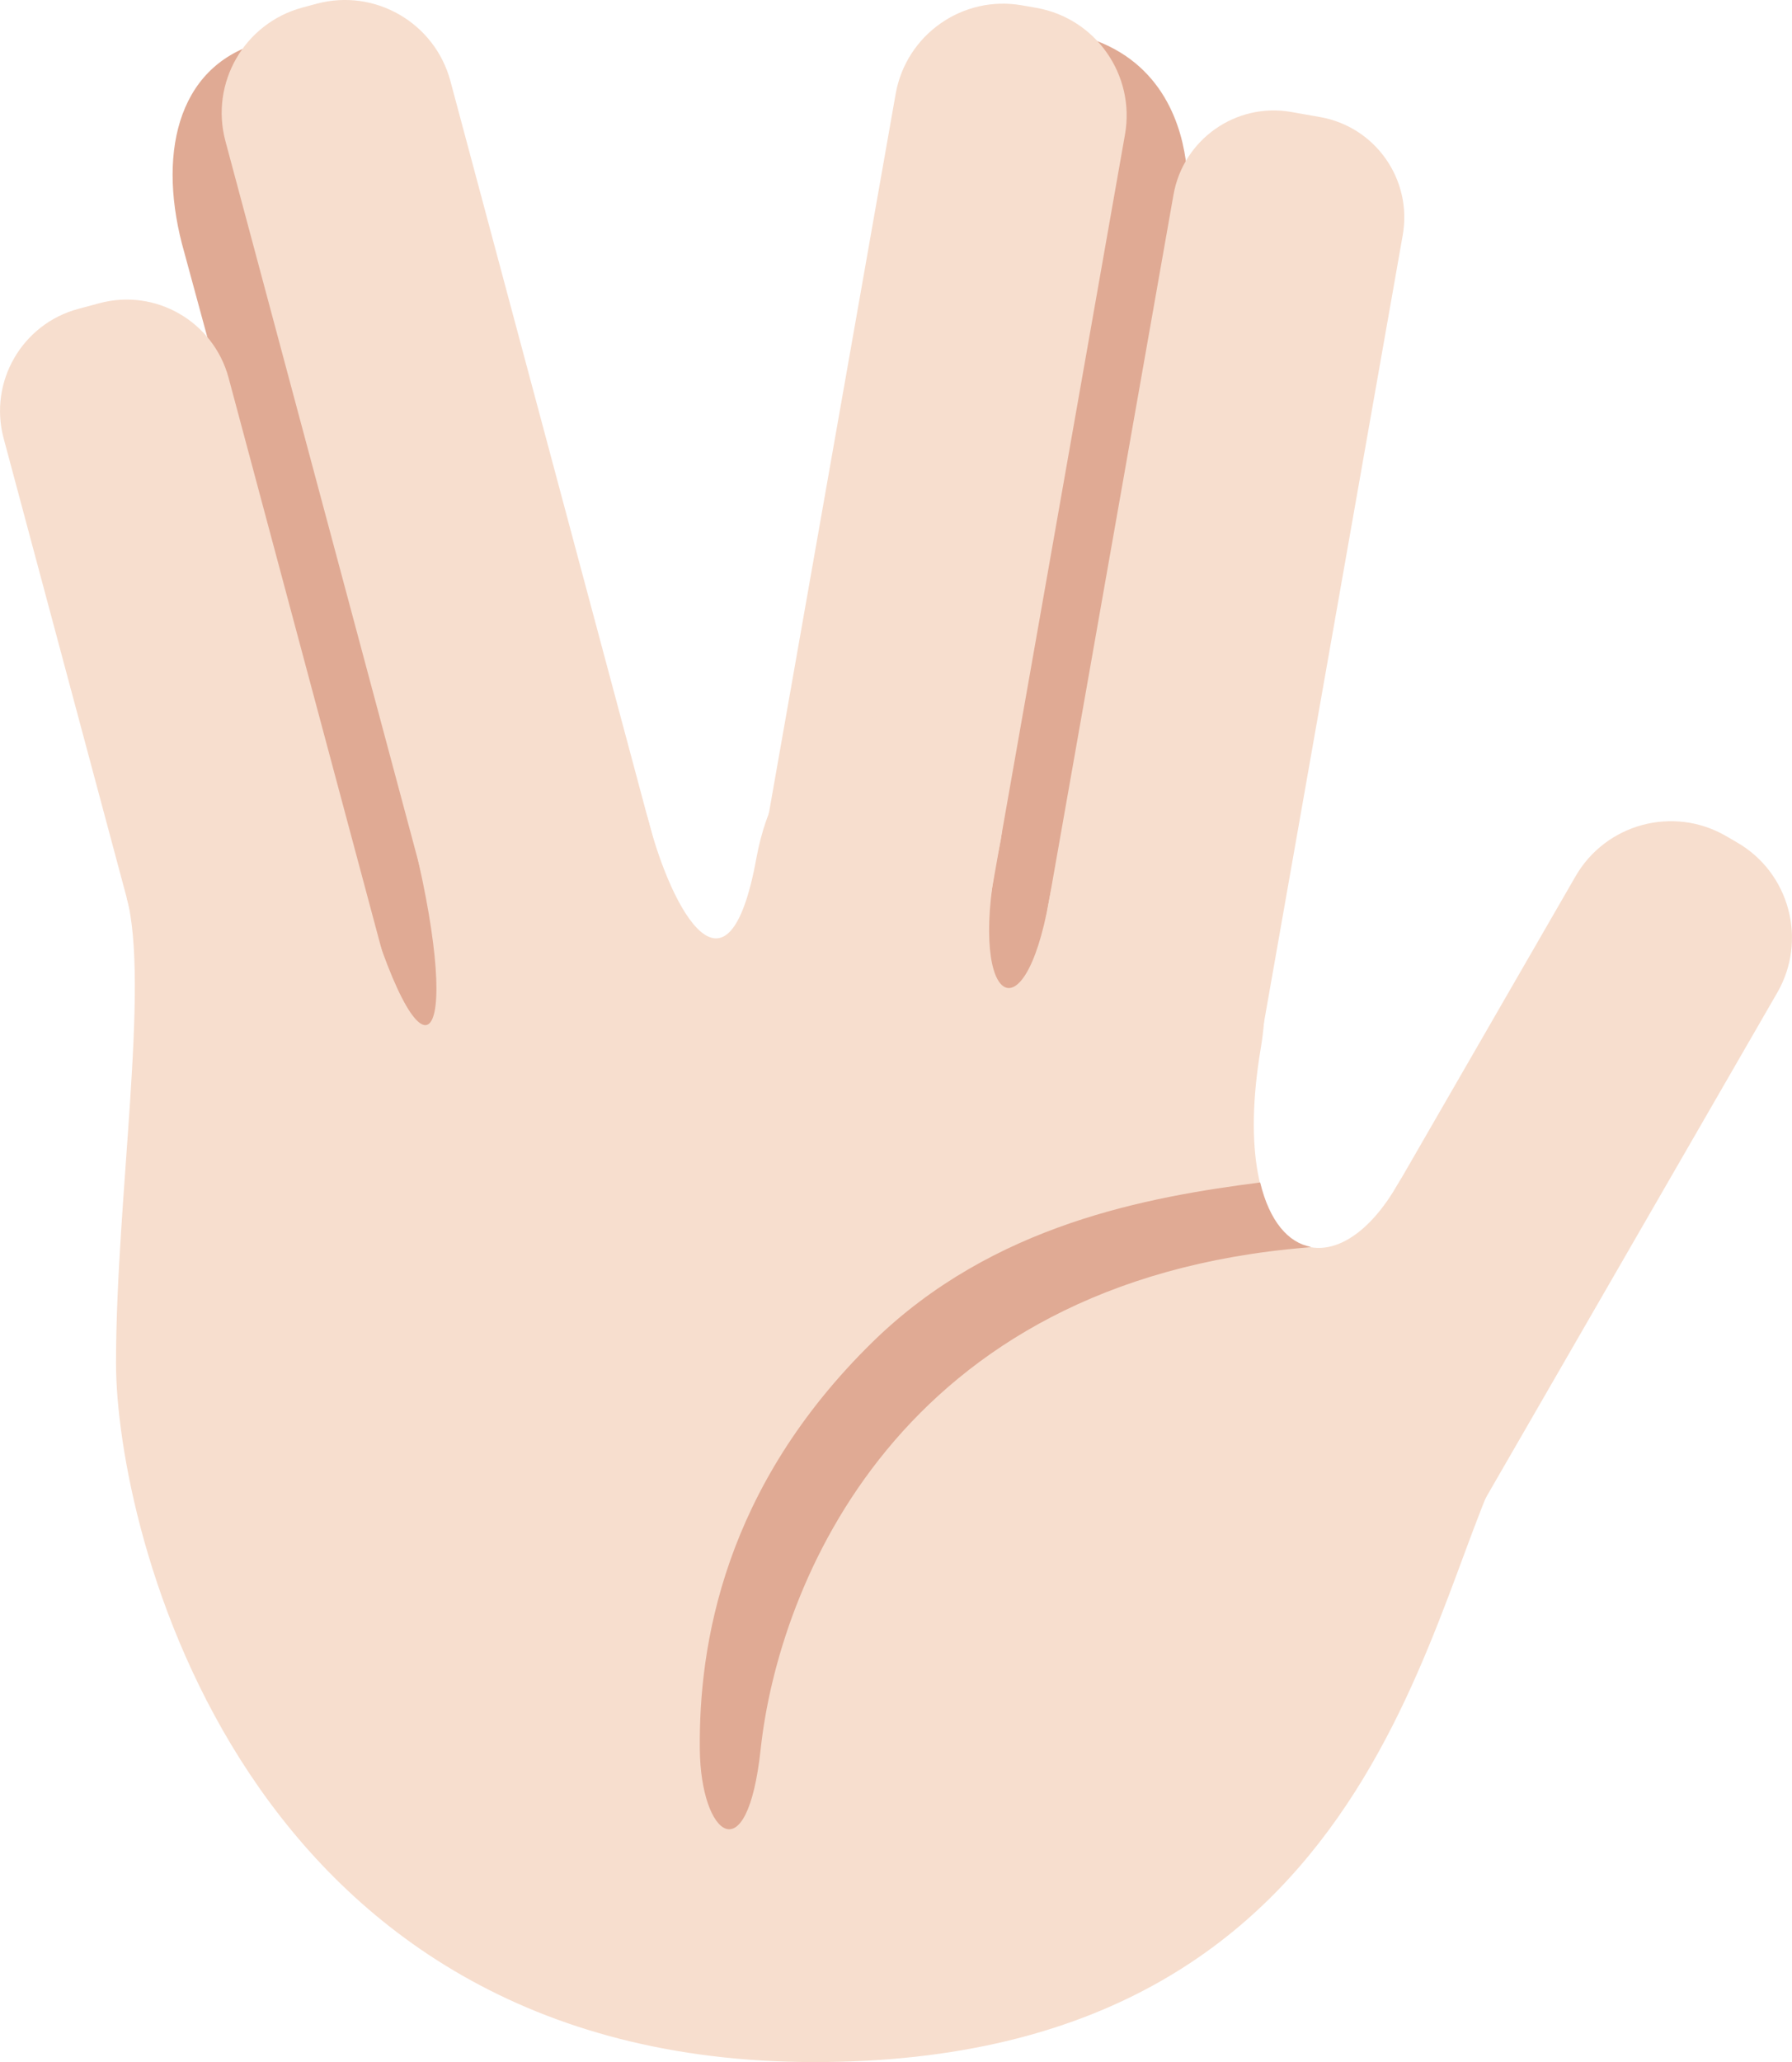 <?xml version="1.0" encoding="UTF-8" standalone="no"?>
<svg
   xmlns:dc="http://purl.org/dc/elements/1.1/"
   xmlns:cc="http://creativecommons.org/ns#"
   xmlns:rdf="http://www.w3.org/1999/02/22-rdf-syntax-ns#"
   xmlns:svg="http://www.w3.org/2000/svg"
   xmlns="http://www.w3.org/2000/svg"
   xmlns:sodipodi="http://sodipodi.sourceforge.net/DTD/sodipodi-0.dtd"
   xmlns:inkscape="http://www.inkscape.org/namespaces/inkscape"
   viewBox="0 0 30.784 35.403"
   id="svg2"
   version="1.1"
   inkscape:version="0.91 r13725"
   sodipodi:docname="1f596-1f3fb.svg"
   width="30.784"
   height="35.403">
  <defs
     id="defs14" />
  <sodipodi:namedview
     pagecolor="#ffffff"
     bordercolor="#666666"
     borderopacity="1"
     objecttolerance="10"
     gridtolerance="10"
     guidetolerance="10"
     inkscape:pageopacity="0"
     inkscape:pageshadow="2"
     inkscape:window-width="640"
     inkscape:window-height="480"
     id="namedview12"
     showgrid="false"
     inkscape:zoom="6.5555556"
     inkscape:cx="13.992749"
     inkscape:cy="18"
     inkscape:window-x="0"
     inkscape:window-y="0"
     inkscape:window-maximized="0"
     inkscape:current-layer="svg2" />
  <path
     d="m 10.842,16.952 c 0.274,1.01 -0.334,2.049 -1.36,2.322 l -0.247,0.065 c -1.026,0.27 -2.079,-0.33 -2.354,-1.341 l -3.714,-13.66 c -0.471,-1.641 -0.147,-3.183 1.28,-3.6 l 0.449,-0.103 c 1.025,-0.271 1.625,0.424 1.899,1.434 L 10.842,16.952 Z m 6.939,0.902 c -0.192,1.075 -1.233,1.794 -2.325,1.604 l -0.087,-0.015 c -1.091,-0.189 -1.82,-1.216 -1.627,-2.291 l 2.686,-15.01 c 0.192,-1.075 0.713,-1.814 1.804,-1.625 l 0.241,0.073 c 2.77,0.657 1.621,4.337 1.993,2.254 l -2.685,15.01 z"
     id="path4"
     inkscape:connector-curvature="0"
     style="fill:#e0aa94" />
  <path
     d="m 7.129,18.441 c 0.259,0.967 -0.314,1.961 -1.281,2.221 l -0.362,0.097 c -0.967,0.259 -1.961,-0.314 -2.22,-1.281 l -3.204,-11.954 c -0.258,-0.967 0.316,-1.962 1.283,-2.221 l 0.361,-0.097 c 0.967,-0.26 1.961,0.314 2.221,1.281 l 3.202,11.954 z m 4.554,-2.32 c 0.269,1 -0.325,2.028 -1.325,2.296 l -0.242,0.065 c -1,0.268 -2.028,-0.326 -2.296,-1.326 l -3.947,-14.731 c -0.269,-1 0.325,-2.028 1.325,-2.296 l 0.242,-0.065 c 1,-0.268 2.028,0.326 2.297,1.326 L 11.683,16.121 Z m 4.994,1.204 c -0.18,1.02 -1.152,1.701 -2.172,1.521 l -0.246,-0.044 c -1.02,-0.18 -1.701,-1.152 -1.521,-2.172 l 2.648,-15.017 c 0.18,-1.02 1.152,-1.701 2.172,-1.521 l 0.246,0.043 c 1.02,0.18 1.701,1.153 1.522,2.173 l -2.649,15.017 z m 4.902,0.991 c -0.168,0.952 -1.074,1.588 -2.027,1.42 l -0.492,-0.087 c -0.952,-0.168 -1.587,-1.075 -1.42,-2.027 l 2.519,-14.279 c 0.168,-0.951 1.075,-1.588 2.026,-1.42 l 0.493,0.087 c 0.952,0.168 1.587,1.076 1.419,2.027 l -2.518,14.279 z m 3.341,8.446 c -0.522,0.903 -1.677,1.213 -2.581,0.691 l -0.191,-0.111 c -0.904,-0.522 -1.214,-1.677 -0.691,-2.58 l 5.609,-9.718 c 0.522,-0.903 1.678,-1.214 2.582,-0.692 l 0.191,0.111 c 0.904,0.521 1.213,1.678 0.691,2.581 l -5.61,9.718 z"
     id="path6"
     inkscape:connector-curvature="0"
     style="fill:#f7dece" />
  <path
     d="m 2.176,15.41 c 0.4,1.493 -0.183,5.185 -0.183,7.993 0,2.808 2.125,12 12,12 9.875,0 10.5,-8.234 12,-10.666 1.5,-2.432 -0.833,-6.375 -2,-4.375 -1.167,2 -2.934,1.163 -2.333,-2.375 0.601,-3.538 -3.12,-5.464 -3.636,-2.544 -0.438,2.477 -1.438,1.753 -0.854,-0.913 0.583,-2.667 -3.514,-3.42 -4.177,0.207 -0.487,2.667 -1.452,0.892 -1.851,-0.637 -0.399,-1.529 -4.484,-1.664 -3.951,0.709 0.761,3.387 -0.005,4.067 -1.114,-0.071 -0.704,-2.625 -3.901,0.672 -3.901,0.672 z"
     id="path8"
     inkscape:connector-curvature="0"
     style="fill:#f7dece" />
  <path
     d="m 22.452,21.418 c 0.023,-0.002 0.046,-0.008 0.069,-0.011 -0.389,-0.068 -0.713,-0.439 -0.873,-1.106 -1.917,0.248 -4.586,0.713 -6.655,2.736 -2.556,2.499 -2.992,5.2 -2.971,7.007 0.017,1.457 0.812,2.147 1.045,-0.012 0.301,-2.795 2.348,-8.04 9.385,-8.614 z"
     id="path10"
     inkscape:connector-curvature="0"
     style="fill:#e0aa94" />
</svg>
